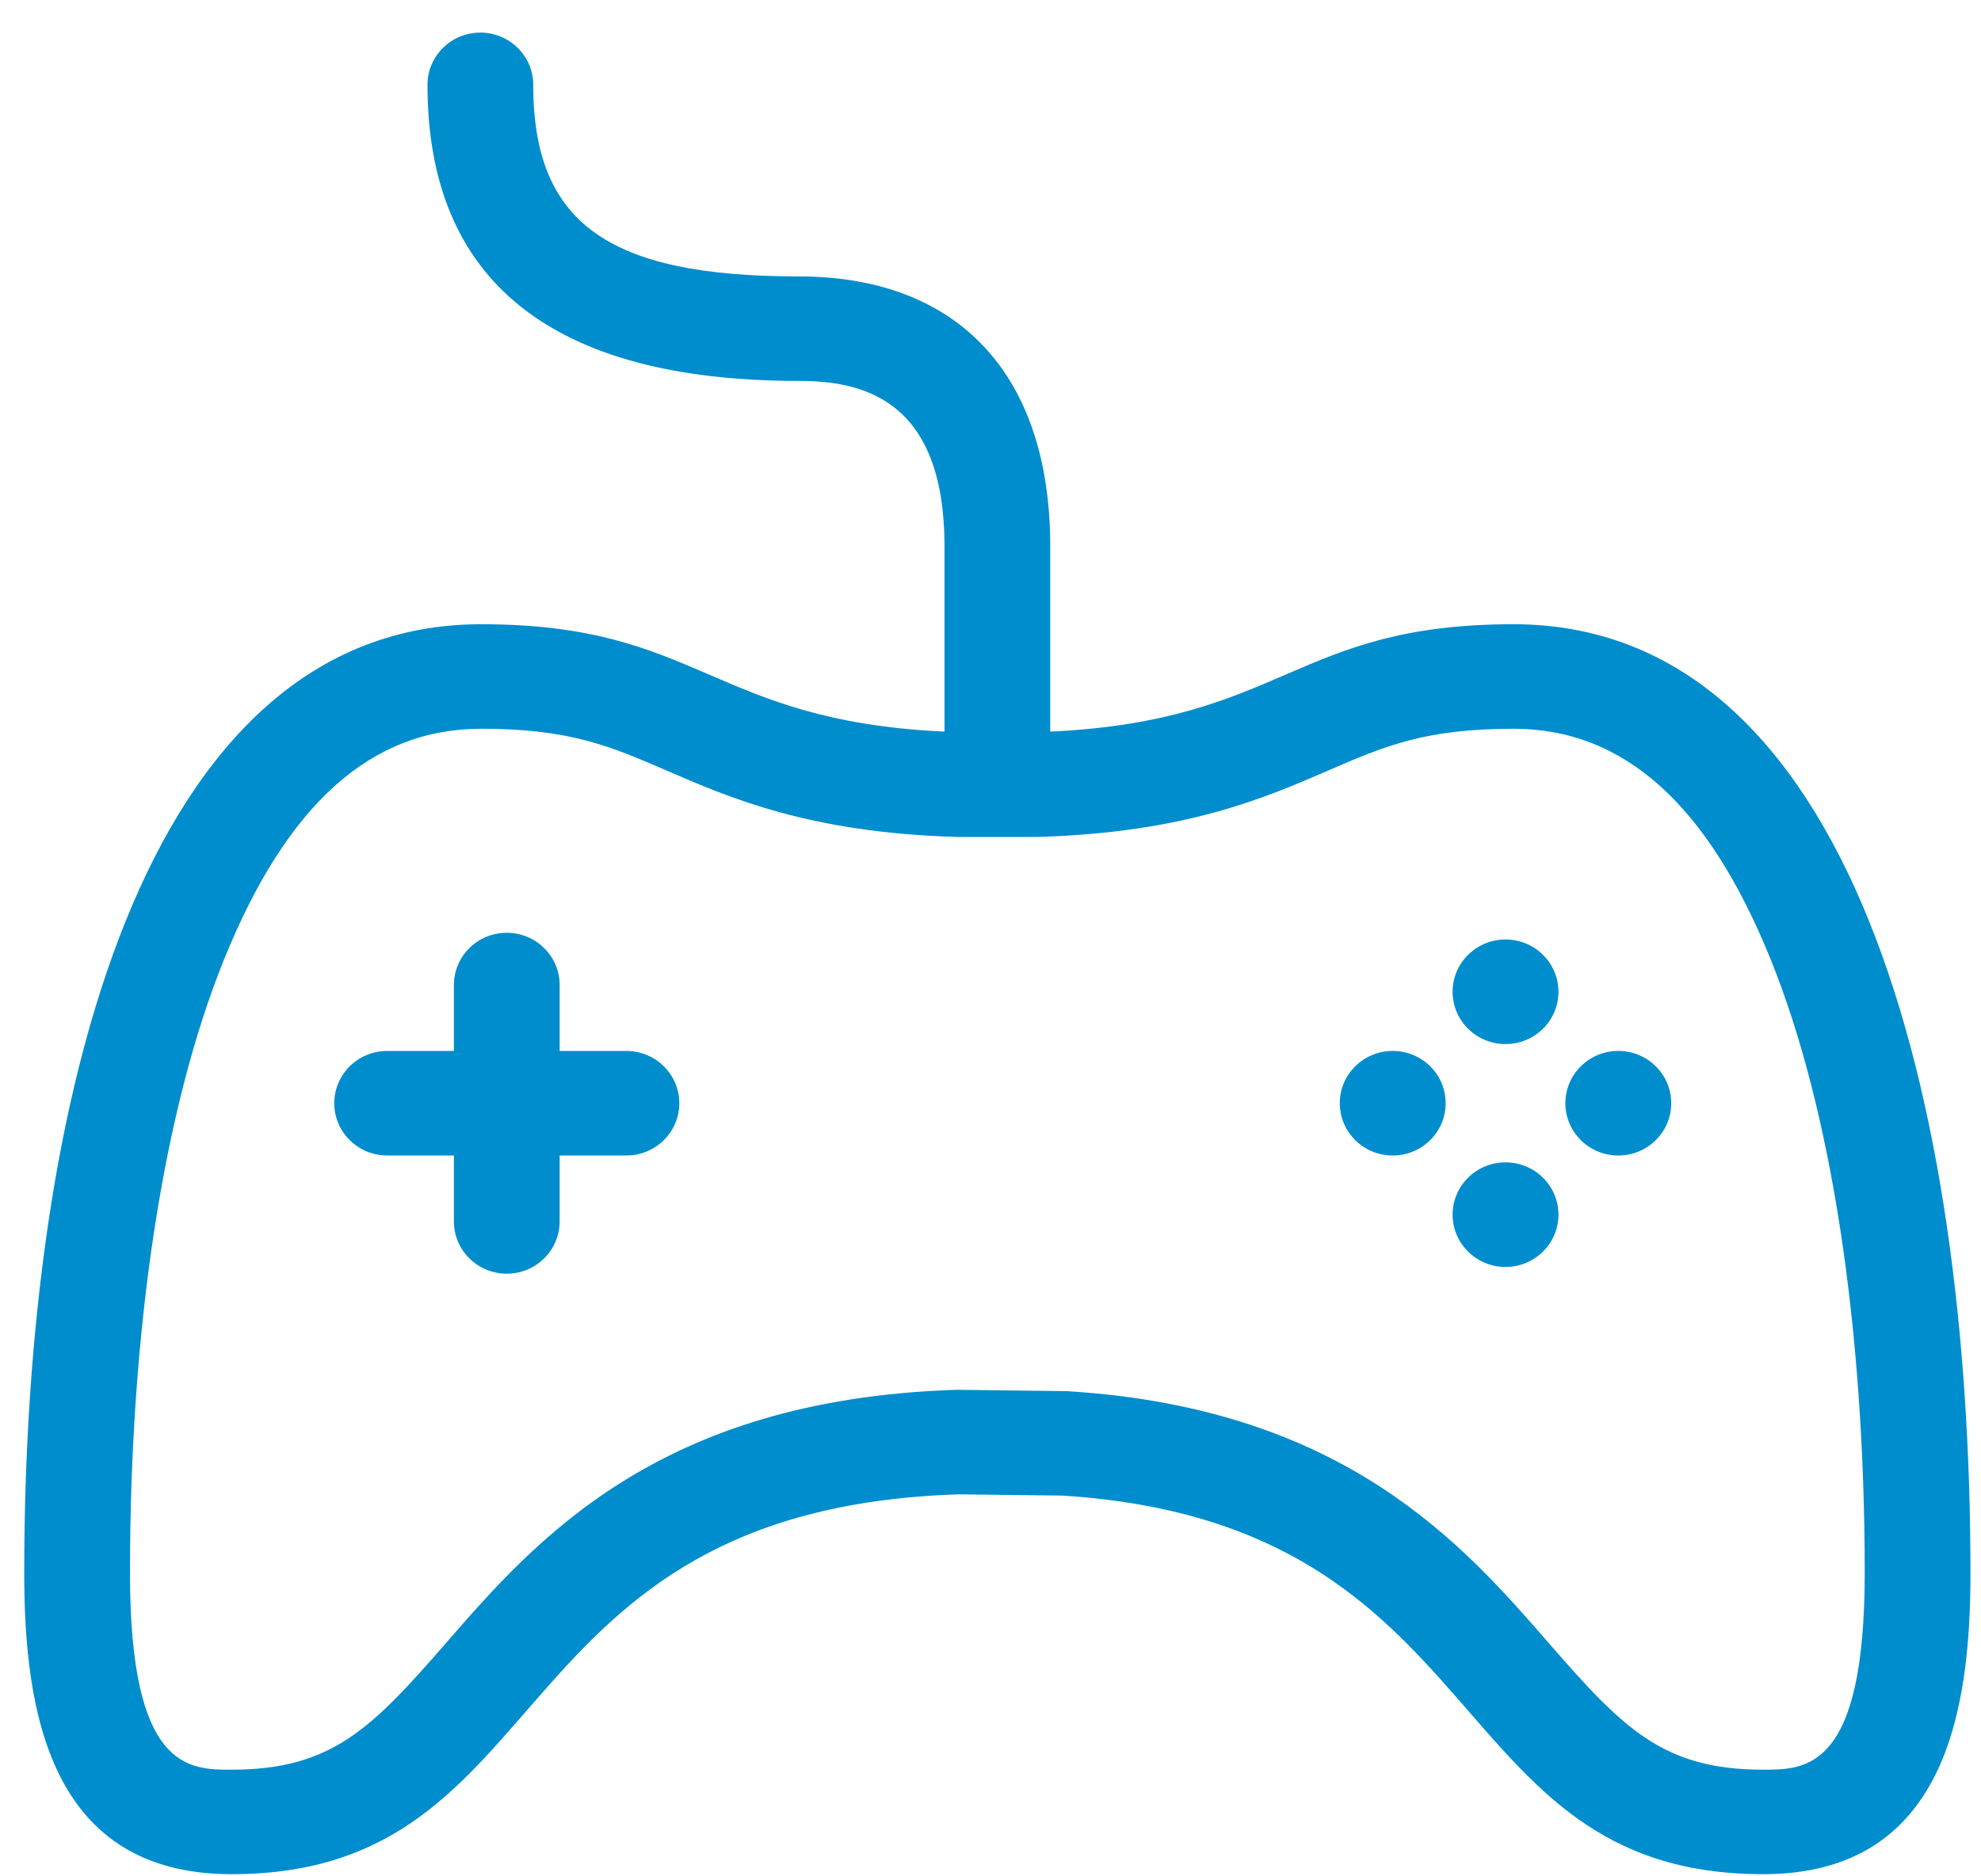 <?xml version="1.0" encoding="UTF-8" standalone="no"?>
<svg width="57px" height="54px" viewBox="0 0 57 54" version="1.1" xmlns="http://www.w3.org/2000/svg" xmlns:xlink="http://www.w3.org/1999/xlink" xmlns:sketch="http://www.bohemiancoding.com/sketch/ns">
    <!-- Generator: Sketch 3.3.2 (12043) - http://www.bohemiancoding.com/sketch -->
    <title>Fill 6</title>
    <desc>Created with Sketch.</desc>
    <defs></defs>
    <g id="V14" stroke="none" stroke-width="1" fill="none" fill-rule="evenodd" sketch:type="MSPage">
        <g id="Artboard-68" sketch:type="MSArtboardGroup" transform="translate(-392, -362)" fill="#008DCD">
            <g id="Oval-1-Copy-3-+-Fill-5-Copy-Copy-Copy-Copy-Copy-Copy-Copy-Copy-+-Fill-6" sketch:type="MSLayerGroup" transform="translate(368.253, 345.547)">
                <path d="M67.296,34.418 C60.983,34.418 60.711,37.192 53.966,37.509 L53.966,32.177 C53.966,27.24 51.326,24.408 46.724,24.408 C41.23,24.408 39.09,22.862 39.09,18.895 C39.09,18.064 38.408,17.391 37.568,17.391 C36.727,17.391 36.047,18.064 36.047,18.895 C36.047,24.549 39.639,27.415 46.724,27.415 C48.527,27.415 50.923,27.908 50.923,32.177 L50.923,37.509 C44.178,37.192 43.906,34.418 37.592,34.418 C27.853,34.418 24.444,48.074 24.444,61.729 C24.444,65.699 25.175,70.391 30.409,70.391 C39.945,70.391 37.93,59.899 51.322,59.459 L54.318,59.495 C66.886,60.297 65.127,70.391 74.479,70.391 C79.714,70.391 80.444,65.699 80.444,61.729 C80.444,48.074 77.036,34.418 67.296,34.418 L67.296,34.418 Z M74.479,67.384 C71.606,67.384 70.453,66.204 68.32,63.751 C65.842,60.902 62.45,57 54.514,56.494 L54.435,56.489 L54.355,56.488 L51.359,56.452 L51.29,56.451 L51.22,56.453 C42.67,56.735 39.144,60.79 36.569,63.751 C34.435,66.204 33.283,67.384 30.409,67.384 C29.176,67.384 27.487,67.384 27.487,61.729 C27.487,54.656 28.447,48.384 30.192,44.069 C31.999,39.598 34.419,37.426 37.592,37.426 C40.15,37.426 41.315,37.931 42.928,38.629 C44.762,39.424 47.045,40.413 51.256,40.539 L51.302,40.54 L53.587,40.54 L53.633,40.539 C57.844,40.413 60.127,39.424 61.961,38.629 C63.573,37.931 64.739,37.426 67.296,37.426 C70.47,37.426 72.89,39.598 74.697,44.069 C76.441,48.384 77.401,54.656 77.401,61.729 C77.401,67.384 75.713,67.384 74.479,67.384 L74.479,67.384 Z M41.771,46.699 L39.85,46.699 L39.85,44.802 C39.85,43.971 39.169,43.298 38.329,43.298 C37.488,43.298 36.807,43.971 36.807,44.802 L36.807,46.699 L34.886,46.699 C34.047,46.699 33.365,47.373 33.365,48.203 C33.365,49.034 34.047,49.707 34.886,49.707 L36.807,49.707 L36.807,51.605 C36.807,52.435 37.488,53.109 38.329,53.109 C39.169,53.109 39.85,52.435 39.85,51.605 L39.85,49.707 L41.771,49.707 C42.611,49.707 43.293,49.034 43.293,48.203 C43.293,47.373 42.611,46.699 41.771,46.699 Z M67.066,43.491 C66.225,43.491 65.543,44.164 65.543,44.996 C65.543,45.827 66.225,46.501 67.066,46.501 C67.907,46.501 68.589,45.827 68.589,44.996 C68.589,44.164 67.907,43.491 67.066,43.491 Z M67.066,49.905 C66.225,49.905 65.543,50.579 65.543,51.41 C65.543,52.242 66.225,52.915 67.066,52.915 C67.907,52.915 68.589,52.242 68.589,51.41 C68.589,50.579 67.907,49.905 67.066,49.905 Z M63.82,46.698 C62.979,46.698 62.297,47.372 62.297,48.203 C62.297,49.034 62.979,49.708 63.82,49.708 C64.661,49.708 65.343,49.034 65.343,48.203 C65.343,47.372 64.661,46.698 63.82,46.698 Z M70.311,46.698 C69.47,46.698 68.788,47.372 68.788,48.203 C68.788,49.034 69.47,49.708 70.311,49.708 C71.152,49.708 71.834,49.034 71.834,48.203 C71.834,47.372 71.152,46.698 70.311,46.698 Z" id="Fill-6" sketch:type="MSShapeGroup"></path>
            </g>
        </g>
    </g>
</svg>